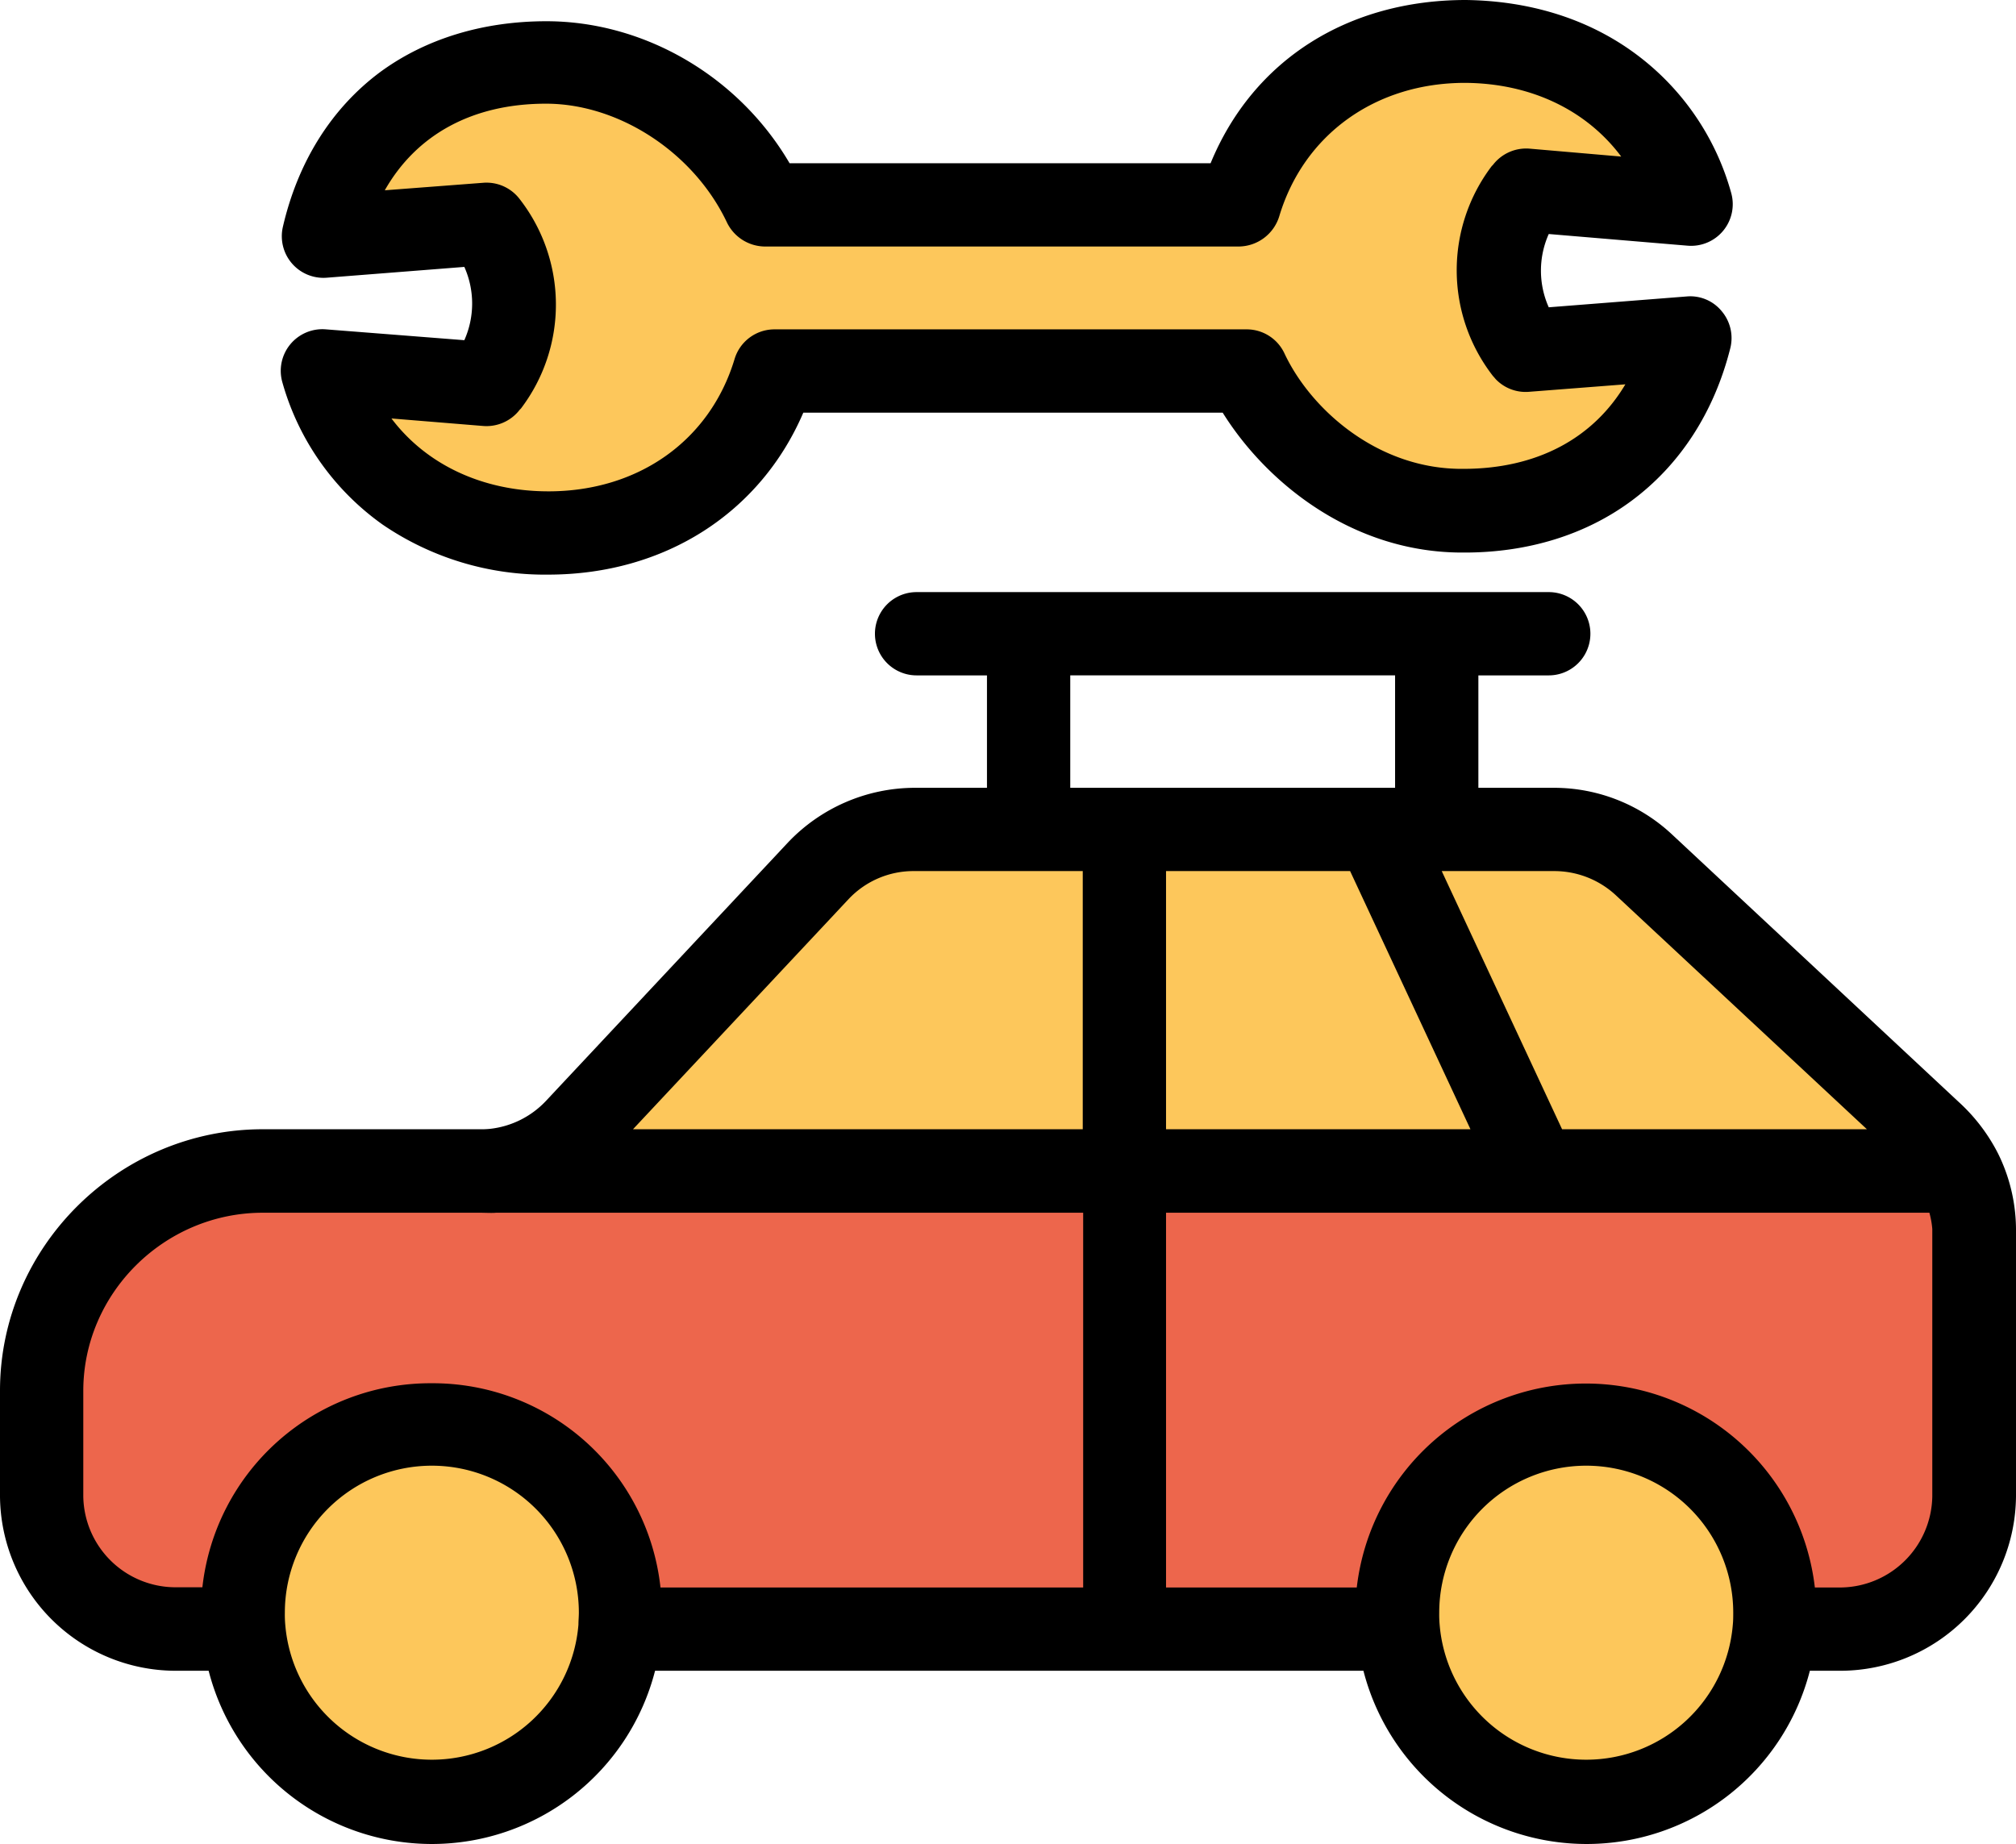 <svg id="Capa_1" data-name="Capa 1" xmlns="http://www.w3.org/2000/svg" viewBox="0 0 484.1 442.8"><defs><style>.cls-1{fill:#ed664c}.cls-2{fill:#fdc75b}</style></defs><title>logo</title><path class="cls-1" d="M473.6 315.75V380a31.6 31.6 0 0 1-31.6 31.6h-15.9c.1-1.2.1-2.4.1-3.7a45.3 45.3 0 0 0-90.6 0c0 1.2.1 2.5.2 3.7h-65.5V302h200.3a34.24 34.24 0 0 1 3 13.75z" transform="translate(0 -20.65)"/><path class="cls-2" d="M470.5 302H368.8l-38-81.7v-.5h42.3a32.08 32.08 0 0 1 21.6 8.5l68.9 64.3a34.51 34.51 0 0 1 6.9 9.4zm-44.3 106c0 1.2 0 2.5-.1 3.7a45.35 45.35 0 0 1-90.4 0c-.1-1.2-.2-2.4-.2-3.7a45.35 45.35 0 0 1 90.7 0zM406 69.65l-39.4-3.3-.2.3a31.36 31.36 0 0 0 .2 38.2l39.2-3c-7 27.8-28.5 41.5-54 41.5-23.4.2-43.6-15.3-52.2-33.6H186c-7.4 24.6-28.8 39-54.3 39s-47.1-14.1-54.3-39l39.4 3.3.2-.3a31.36 31.36 0 0 0-.2-38.2l-39.2 3c6.5-28.3 28.1-42 53.6-42 23.2 0 43.6 15.3 52.4 33.9h114.1c7.4-24.6 28.8-39 54.3-39 25.3.2 46.9 14.4 54 39.2z" transform="translate(0 -20.65)"/><path class="cls-2" d="M330.8 199.6l38 81.7h-98.6v-82.2h60.6v.5z"/><path class="cls-1" d="M270.2 302v109.6H148.9c.1-1.2.1-2.4.1-3.7a45.3 45.3 0 0 0-90.6 0c0 1.2.1 2.5.2 3.7H42A31.6 31.6 0 0 1 10.4 380v-25.3A52.71 52.71 0 0 1 63.1 302h52.2c1.2 0 2.5-.1 3.7-.2v.2z" transform="translate(0 -20.65)"/><path class="cls-2" d="M270.2 219.75V302H118.9v-.2a31.58 31.58 0 0 0 19.4-9.8l58.2-62.2a31.54 31.54 0 0 1 23.1-10h50.6zM149 408c0 1.2-.1 2.5-.1 3.7a45.35 45.35 0 0 1-90.4 0c-.1-1.2-.2-2.4-.2-3.7a45.35 45.35 0 0 1 90.7 0z" transform="translate(0 -20.65)"/><path d="M470.4 285.35l-68.9-64.3a41.48 41.48 0 0 0-28.4-11.2H355v-27h16.9a10 10 0 0 0 0-20H220.1a10 10 0 0 0 0 20H237v27h-17.4A42.07 42.07 0 0 0 189.2 223L131 285.15a21.72 21.72 0 0 1-13.3 6.6 20.08 20.08 0 0 1-2.5.1H63.1c-34.6 0-63.1 28.3-63.1 62.8V380a42.23 42.23 0 0 0 42 41.9h8.1a55.33 55.33 0 0 0 107.2 0h170.1a55.33 55.33 0 0 0 107.2 0h7.5a42.23 42.23 0 0 0 42-41.9v-64.3a41.46 41.46 0 0 0-4.3-18 43.3 43.3 0 0 0-9.4-12.35zm-82.5-49.8l60.4 56.3h-73.2l-28.9-62h26.9a21.75 21.75 0 0 1 14.8 5.7zm-63.7-5.7l28.9 62H280v-62zm-67.2-47h78v27h-78zm-53.2 53.7a21.38 21.38 0 0 1 15.8-6.7H260v62H152zm-64.9 174.3a35.32 35.32 0 0 1-70.4 0 27.15 27.15 0 0 1-.1-2.9 35.3 35.3 0 0 1 70.6 0c0 .9-.1 1.9-.1 2.9zm-35.3-58a55.08 55.08 0 0 0-55 49H42A22.17 22.17 0 0 1 20 380v-25.3c0-23.5 19.5-42.8 43.1-42.8h52.2c1.3 0 2.8.1 3.8 0h141v90H158.6a55 55 0 0 0-55-49.05zm312.5 58a35.32 35.32 0 0 1-70.4 0 27.15 27.15 0 0 1-.1-2.9 35.3 35.3 0 0 1 70.6 0c0 .9 0 1.9-.1 2.9zM464 380a22.24 22.24 0 0 1-22 21.9h-6.2a55.37 55.37 0 0 0-110 0H280v-90h183.3a20.94 20.94 0 0 1 .7 3.9zM78.3 99.75a10 10 0 0 0-10.5 12.7 62.65 62.65 0 0 0 24.1 34.2 69 69 0 0 0 39.7 12c28.1 0 51-14.9 61.3-38.9h100.7c10.6 17 31.3 33.6 57.5 33.6h.6c15.1 0 28.9-4.2 39.9-12.3 11.7-8.6 20-21.3 23.9-36.8a10 10 0 0 0-2.1-8.9 9.74 9.74 0 0 0-8.4-3.5l-33.1 2.6a21.59 21.59 0 0 1 0-17.6l33.3 2.8a10 10 0 0 0 10.5-12.7 62.16 62.16 0 0 0-24.1-34.2c-11.2-7.9-24.8-11.9-39.6-12.1-28.1 0-51 14.2-61.3 39.2H189.6c-12.3-21-35-34.1-58.4-34.1-15.2 0-29 4.2-39.9 12.2-11.7 8.7-19.8 21.6-23.4 37.3a10 10 0 0 0 10.5 12.1l33.1-2.6a21.59 21.59 0 0 1 0 17.6zm46.4-31.4a10 10 0 0 0-8.7-3.8l-23.6 1.8c7.6-13.4 21.1-20.8 38.7-20.8s35.5 11.8 43.4 28.4a10.23 10.23 0 0 0 9 5.9h114.1a10.27 10.27 0 0 0 9.6-7.3c5.9-19.6 23.1-32 44.6-32 15.9.1 29.2 6.6 37.5 17.7l-22-1.9a10.06 10.06 0 0 0-8.8 3.9l-.3.3a41.41 41.41 0 0 0 .3 50.4c.3.3.5.6.8.9a9.94 9.94 0 0 0 7.8 2.9l23.2-1.8c-7.8 13.1-21.4 20.3-38.9 20.3-20.5.2-36.7-14.3-43-27.8a10 10 0 0 0-9.1-5.7H186a10 10 0 0 0-9.6 7.1c-5.9 19.6-23.1 31.8-44.7 31.8-15.9 0-29.4-6.5-37.7-17.5l22 1.8a10.06 10.06 0 0 0 8.8-3.9l.3-.3a41.27 41.27 0 0 0-.4-50.4z" transform="translate(0 -20.65)"/></svg>